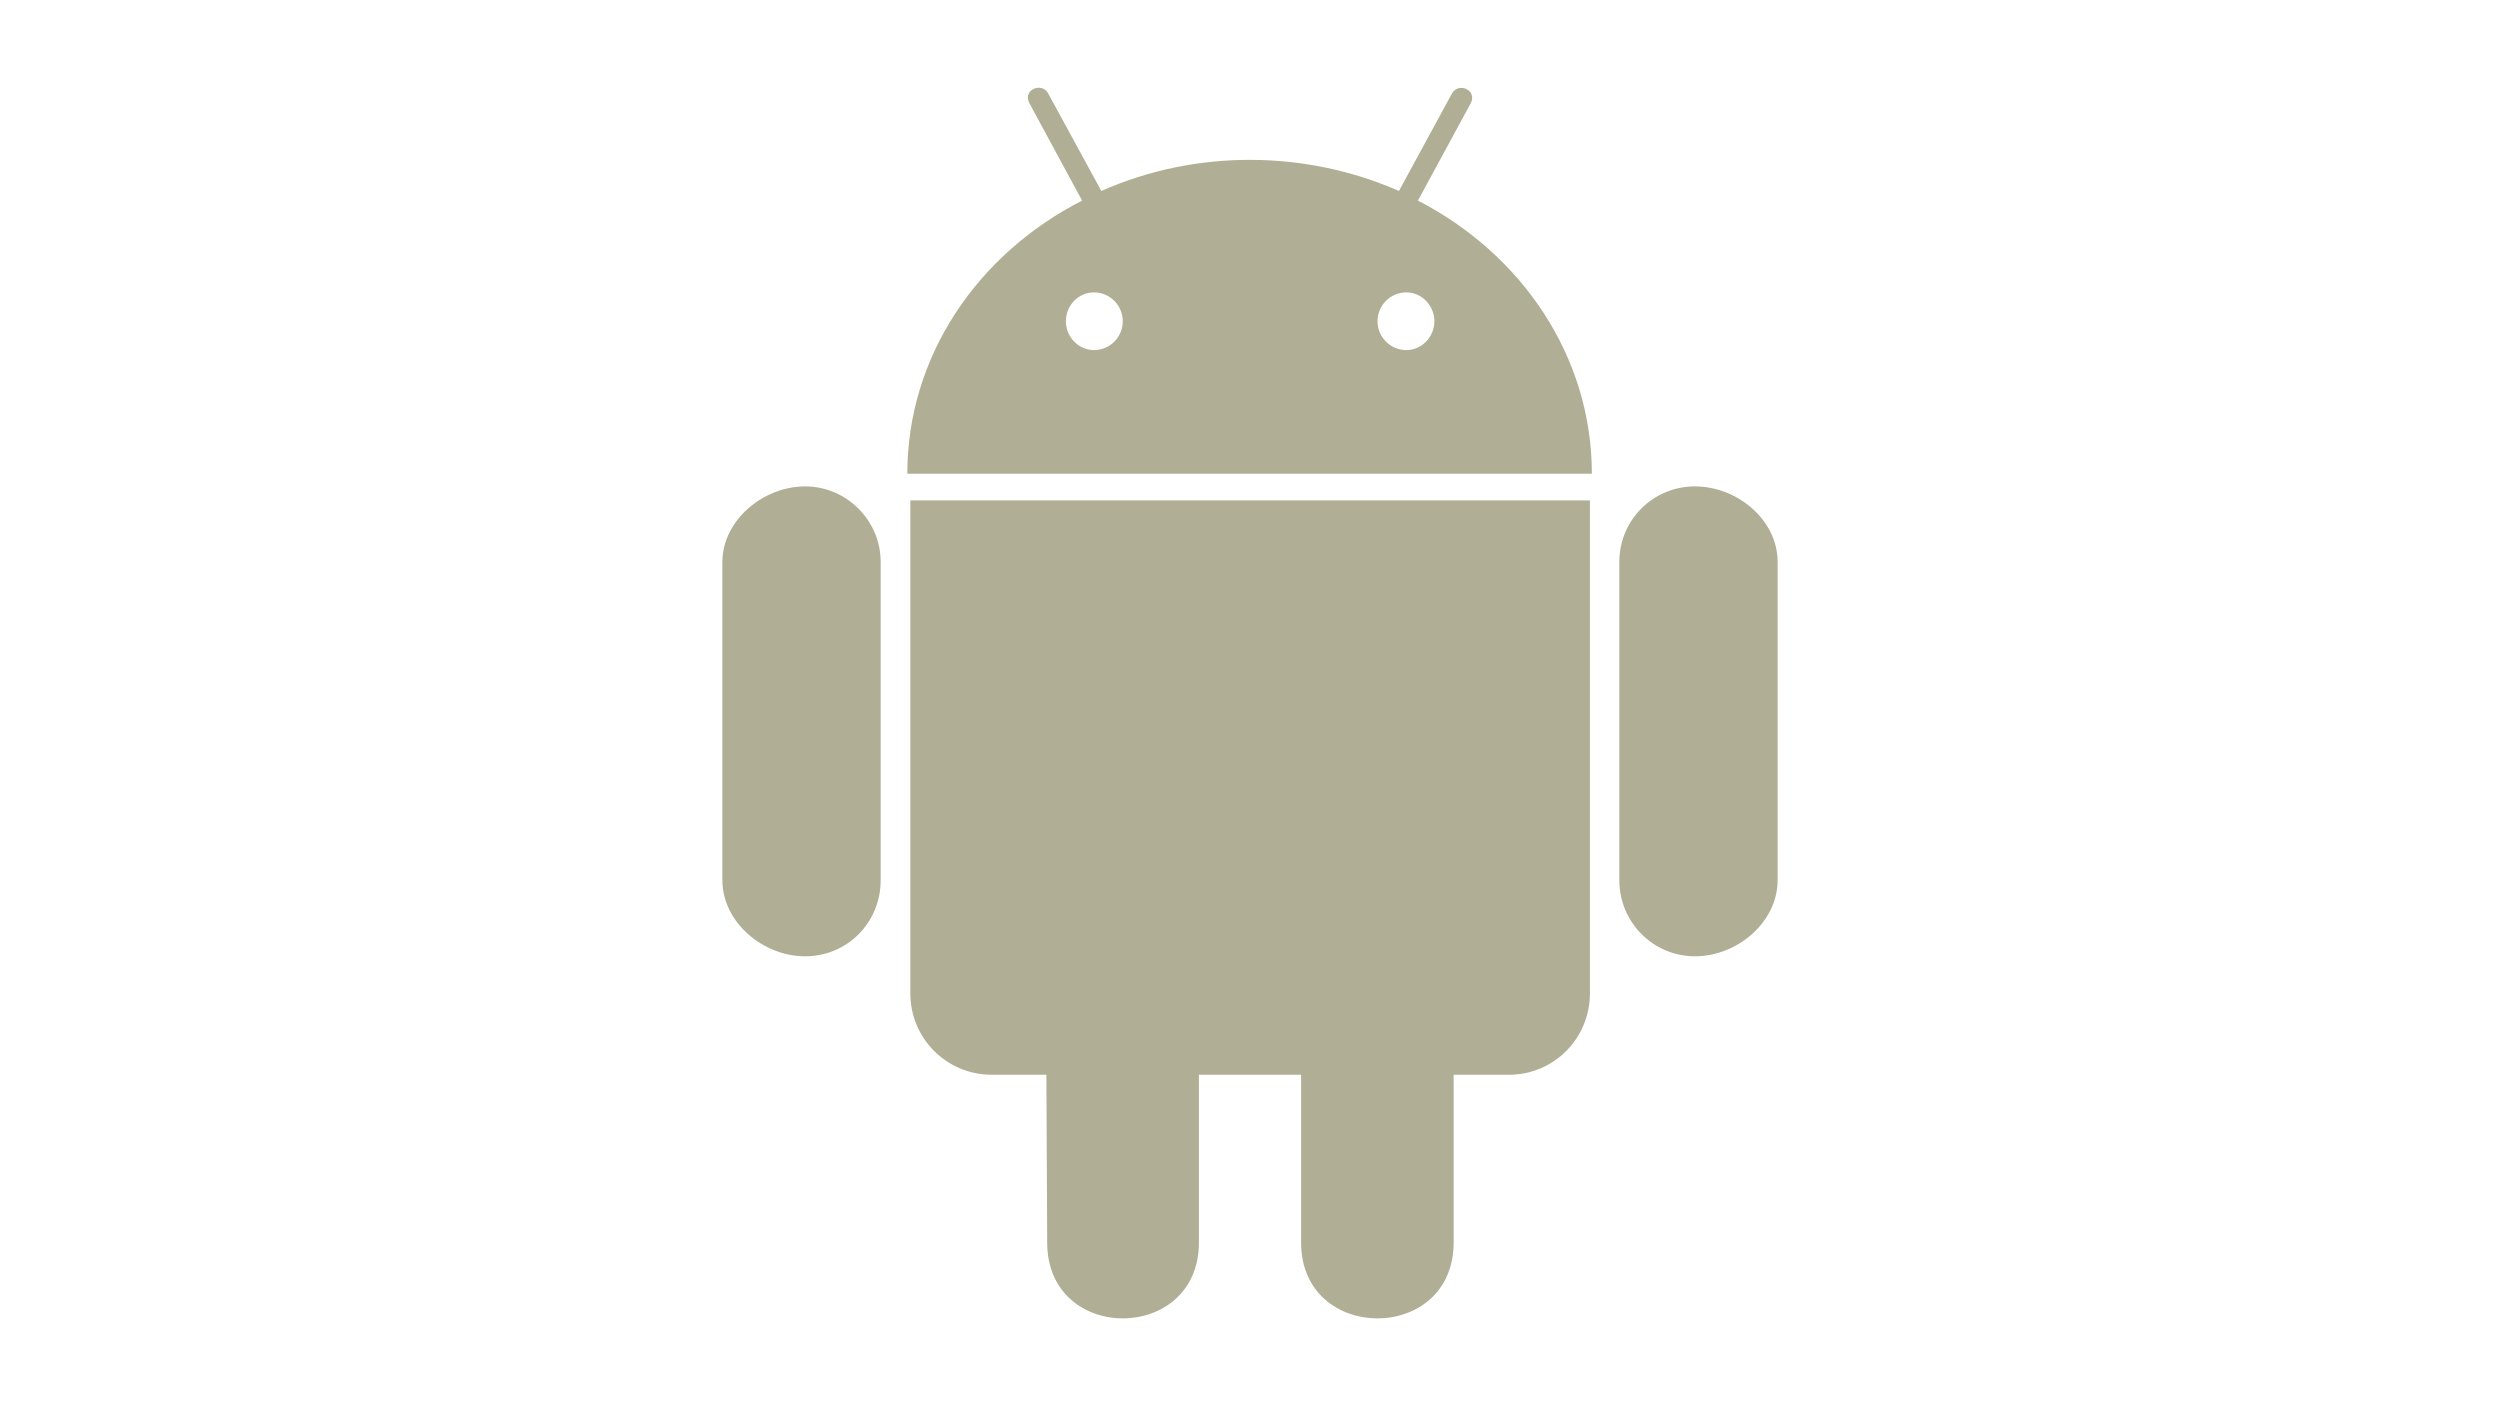 <?xml version="1.0" encoding="utf-8"?>
<!-- Generator: Adobe Illustrator 16.0.0, SVG Export Plug-In . SVG Version: 6.00 Build 0)  -->
<!DOCTYPE svg PUBLIC "-//W3C//DTD SVG 1.1//EN" "http://www.w3.org/Graphics/SVG/1.1/DTD/svg11.dtd">
<svg version="1.1" id="Layer_1" xmlns="http://www.w3.org/2000/svg" xmlns:xlink="http://www.w3.org/1999/xlink" x="0px" y="0px"
	 width="1075px" height="605px" viewBox="0 0 1075 605" enable-background="new 0 0 1075 605" xml:space="preserve">
<path fill="#B0AE94" d="M378.688,241.646v136.834c0,18.197-14.298,32.731-32.495,32.731c-18.079,0-35.567-14.652-35.567-32.731
	V241.646c0-17.843,17.488-32.495,35.567-32.495C364.035,209.15,378.688,223.803,378.688,241.646z M391.449,427.163
	c0,19.379,15.598,34.977,34.977,34.977h23.515l0.354,72.198c0,43.603,65.227,43.248,65.227,0V462.14h43.957v72.198
	c0,43.366,65.581,43.484,65.581,0V462.14h23.869c19.143,0,34.74-15.598,34.74-34.977V215.177h-292.22V427.163z M684.496,203.715
	H390.149c0-50.574,30.25-94.531,75.152-117.455l-22.569-41.712c-3.309-5.79,5.081-9.453,7.917-4.49l22.924,42.066
	c41.239-18.315,88.623-17.37,127.972,0l22.806-41.948c2.954-5.081,11.226-1.3,7.917,4.49L609.698,86.26
	C654.246,109.184,684.496,153.141,684.496,203.715z M482.79,138.134c0-6.735-5.436-12.407-12.407-12.407
	c-6.735,0-12.053,5.672-12.053,12.407s5.436,12.407,12.053,12.407C477.354,150.541,482.79,144.869,482.79,138.134z M616.788,138.134
	c0-6.735-5.436-12.407-12.053-12.407c-6.972,0-12.407,5.672-12.407,12.407s5.436,12.407,12.407,12.407
	C611.353,150.541,616.788,144.869,616.788,138.134z M728.808,209.15c-17.843,0-32.495,14.298-32.495,32.495v136.834
	c0,18.197,14.652,32.731,32.495,32.731c18.197,0,35.567-14.652,35.567-32.731V241.646
	C764.375,223.448,746.887,209.15,728.808,209.15z"/>
</svg>
